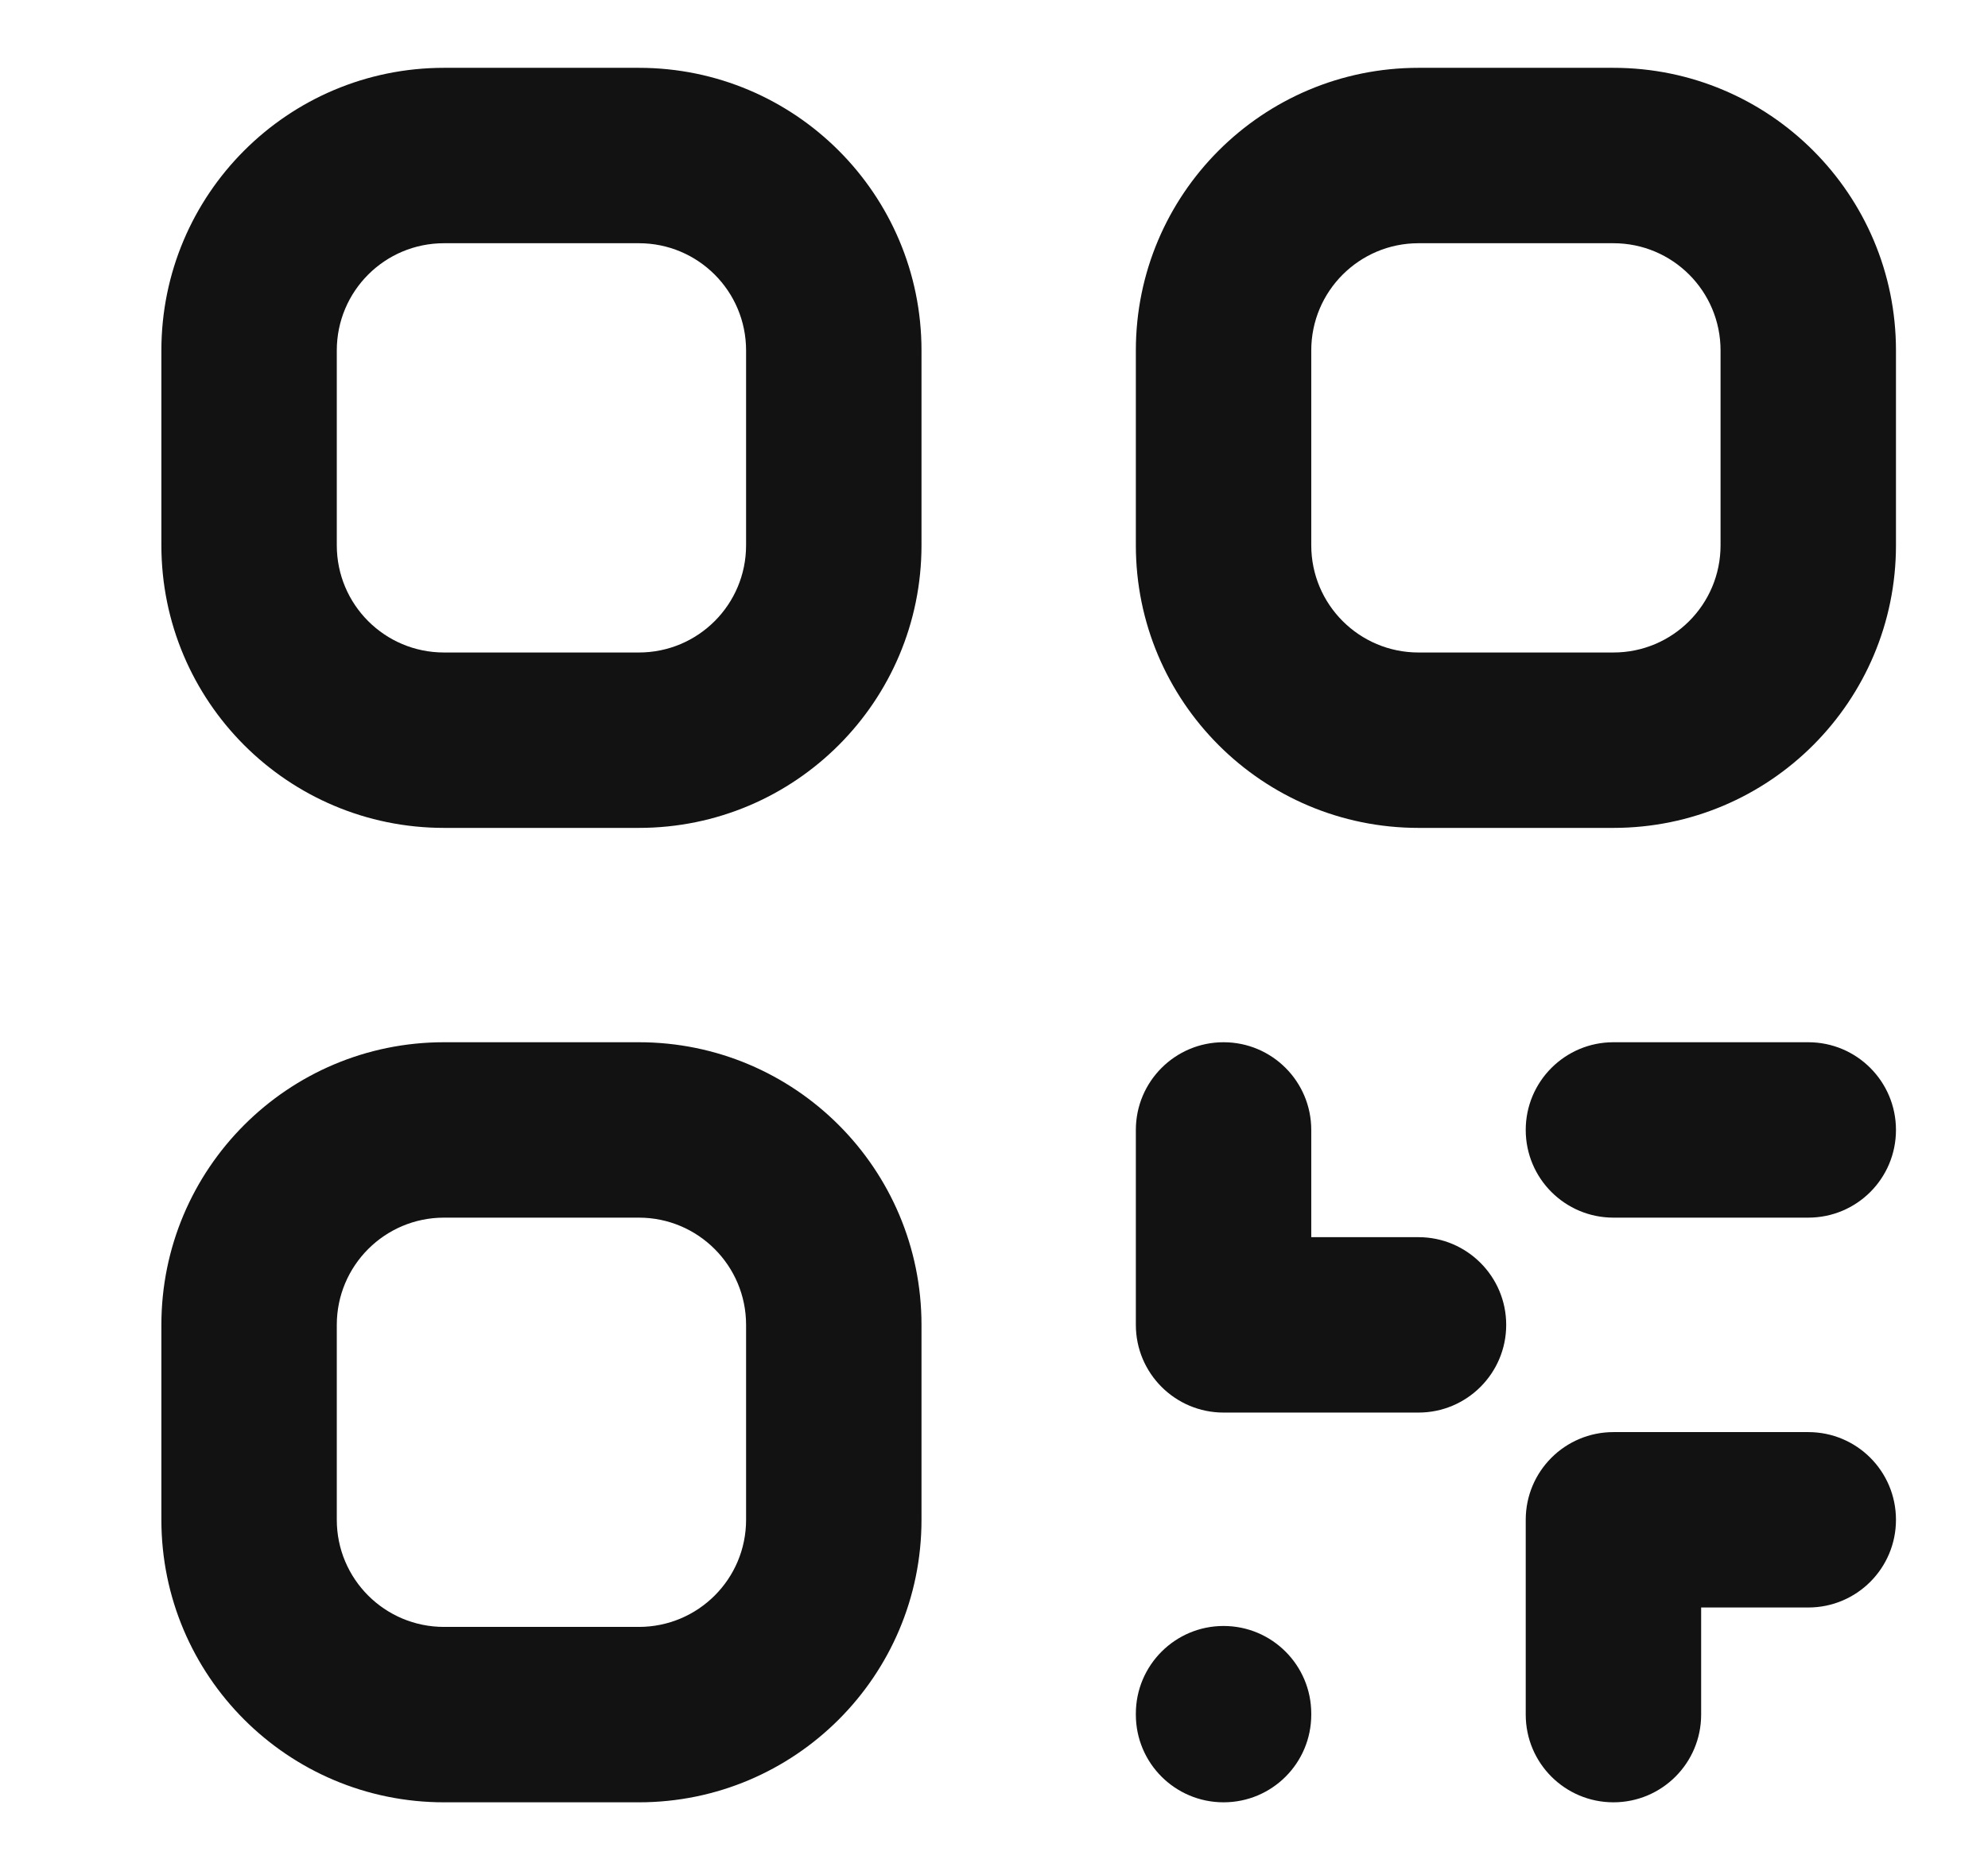 <svg width="17" height="16" viewBox="0 0 17 16" fill="none" xmlns="http://www.w3.org/2000/svg">
<g clip-path="url(#clip0_145_1161)">
<path fill-rule="evenodd" clip-rule="evenodd" d="M1.38 2.997C1.38 1.662 2.462 0.58 3.797 0.58H5.463C6.798 0.58 7.88 1.662 7.88 2.997V4.663C7.88 5.998 6.798 7.08 5.463 7.08H3.797C2.462 7.08 1.38 5.998 1.38 4.663V2.997ZM3.797 2.08C3.29 2.08 2.88 2.49 2.88 2.997V4.663C2.88 5.17 3.29 5.58 3.797 5.58H5.463C5.97 5.58 6.38 5.17 6.38 4.663V2.997C6.38 2.49 5.97 2.08 5.463 2.08H3.797ZM9.713 2.997C9.713 1.662 10.795 0.58 12.13 0.58H13.797C15.131 0.58 16.213 1.662 16.213 2.997V4.663C16.213 5.998 15.131 7.08 13.797 7.08H12.13C10.795 7.08 9.713 5.998 9.713 4.663V2.997ZM12.13 2.08C11.624 2.08 11.213 2.49 11.213 2.997V4.663C11.213 5.17 11.624 5.58 12.13 5.58H13.797C14.303 5.58 14.713 5.17 14.713 4.663V2.997C14.713 2.49 14.303 2.08 13.797 2.08H12.13ZM1.38 11.33C1.38 9.995 2.462 8.913 3.797 8.913H5.463C6.798 8.913 7.88 9.995 7.88 11.33V12.997C7.88 14.331 6.798 15.413 5.463 15.413H3.797C2.462 15.413 1.38 14.331 1.38 12.997V11.33ZM3.797 10.413C3.29 10.413 2.88 10.824 2.88 11.33V12.997C2.88 13.503 3.29 13.913 3.797 13.913H5.463C5.97 13.913 6.38 13.503 6.38 12.997V11.33C6.38 10.824 5.97 10.413 5.463 10.413H3.797ZM10.463 8.913C10.878 8.913 11.213 9.249 11.213 9.663V10.58H12.13C12.544 10.58 12.88 10.916 12.88 11.33C12.88 11.744 12.544 12.08 12.13 12.08H10.463C10.049 12.08 9.713 11.744 9.713 11.33V9.663C9.713 9.249 10.049 8.913 10.463 8.913ZM13.047 9.663C13.047 9.249 13.383 8.913 13.797 8.913H15.463C15.878 8.913 16.213 9.249 16.213 9.663C16.213 10.078 15.878 10.413 15.463 10.413H13.797C13.383 10.413 13.047 10.078 13.047 9.663ZM13.047 12.997C13.047 12.582 13.383 12.247 13.797 12.247H15.463C15.878 12.247 16.213 12.582 16.213 12.997C16.213 13.411 15.878 13.747 15.463 13.747H14.547V14.663C14.547 15.078 14.211 15.413 13.797 15.413C13.383 15.413 13.047 15.078 13.047 14.663V12.997ZM10.463 13.905C10.878 13.905 11.213 14.241 11.213 14.655V14.663C11.213 15.078 10.878 15.413 10.463 15.413C10.049 15.413 9.713 15.078 9.713 14.663V14.655C9.713 14.241 10.049 13.905 10.463 13.905Z" fill="#121212"/>
</g>
<defs>
<clipPath id="clip0_145_1161">
<rect width="16" height="16" fill="white" transform="translate(0.8)"/>
</clipPath>
</defs>
</svg>
